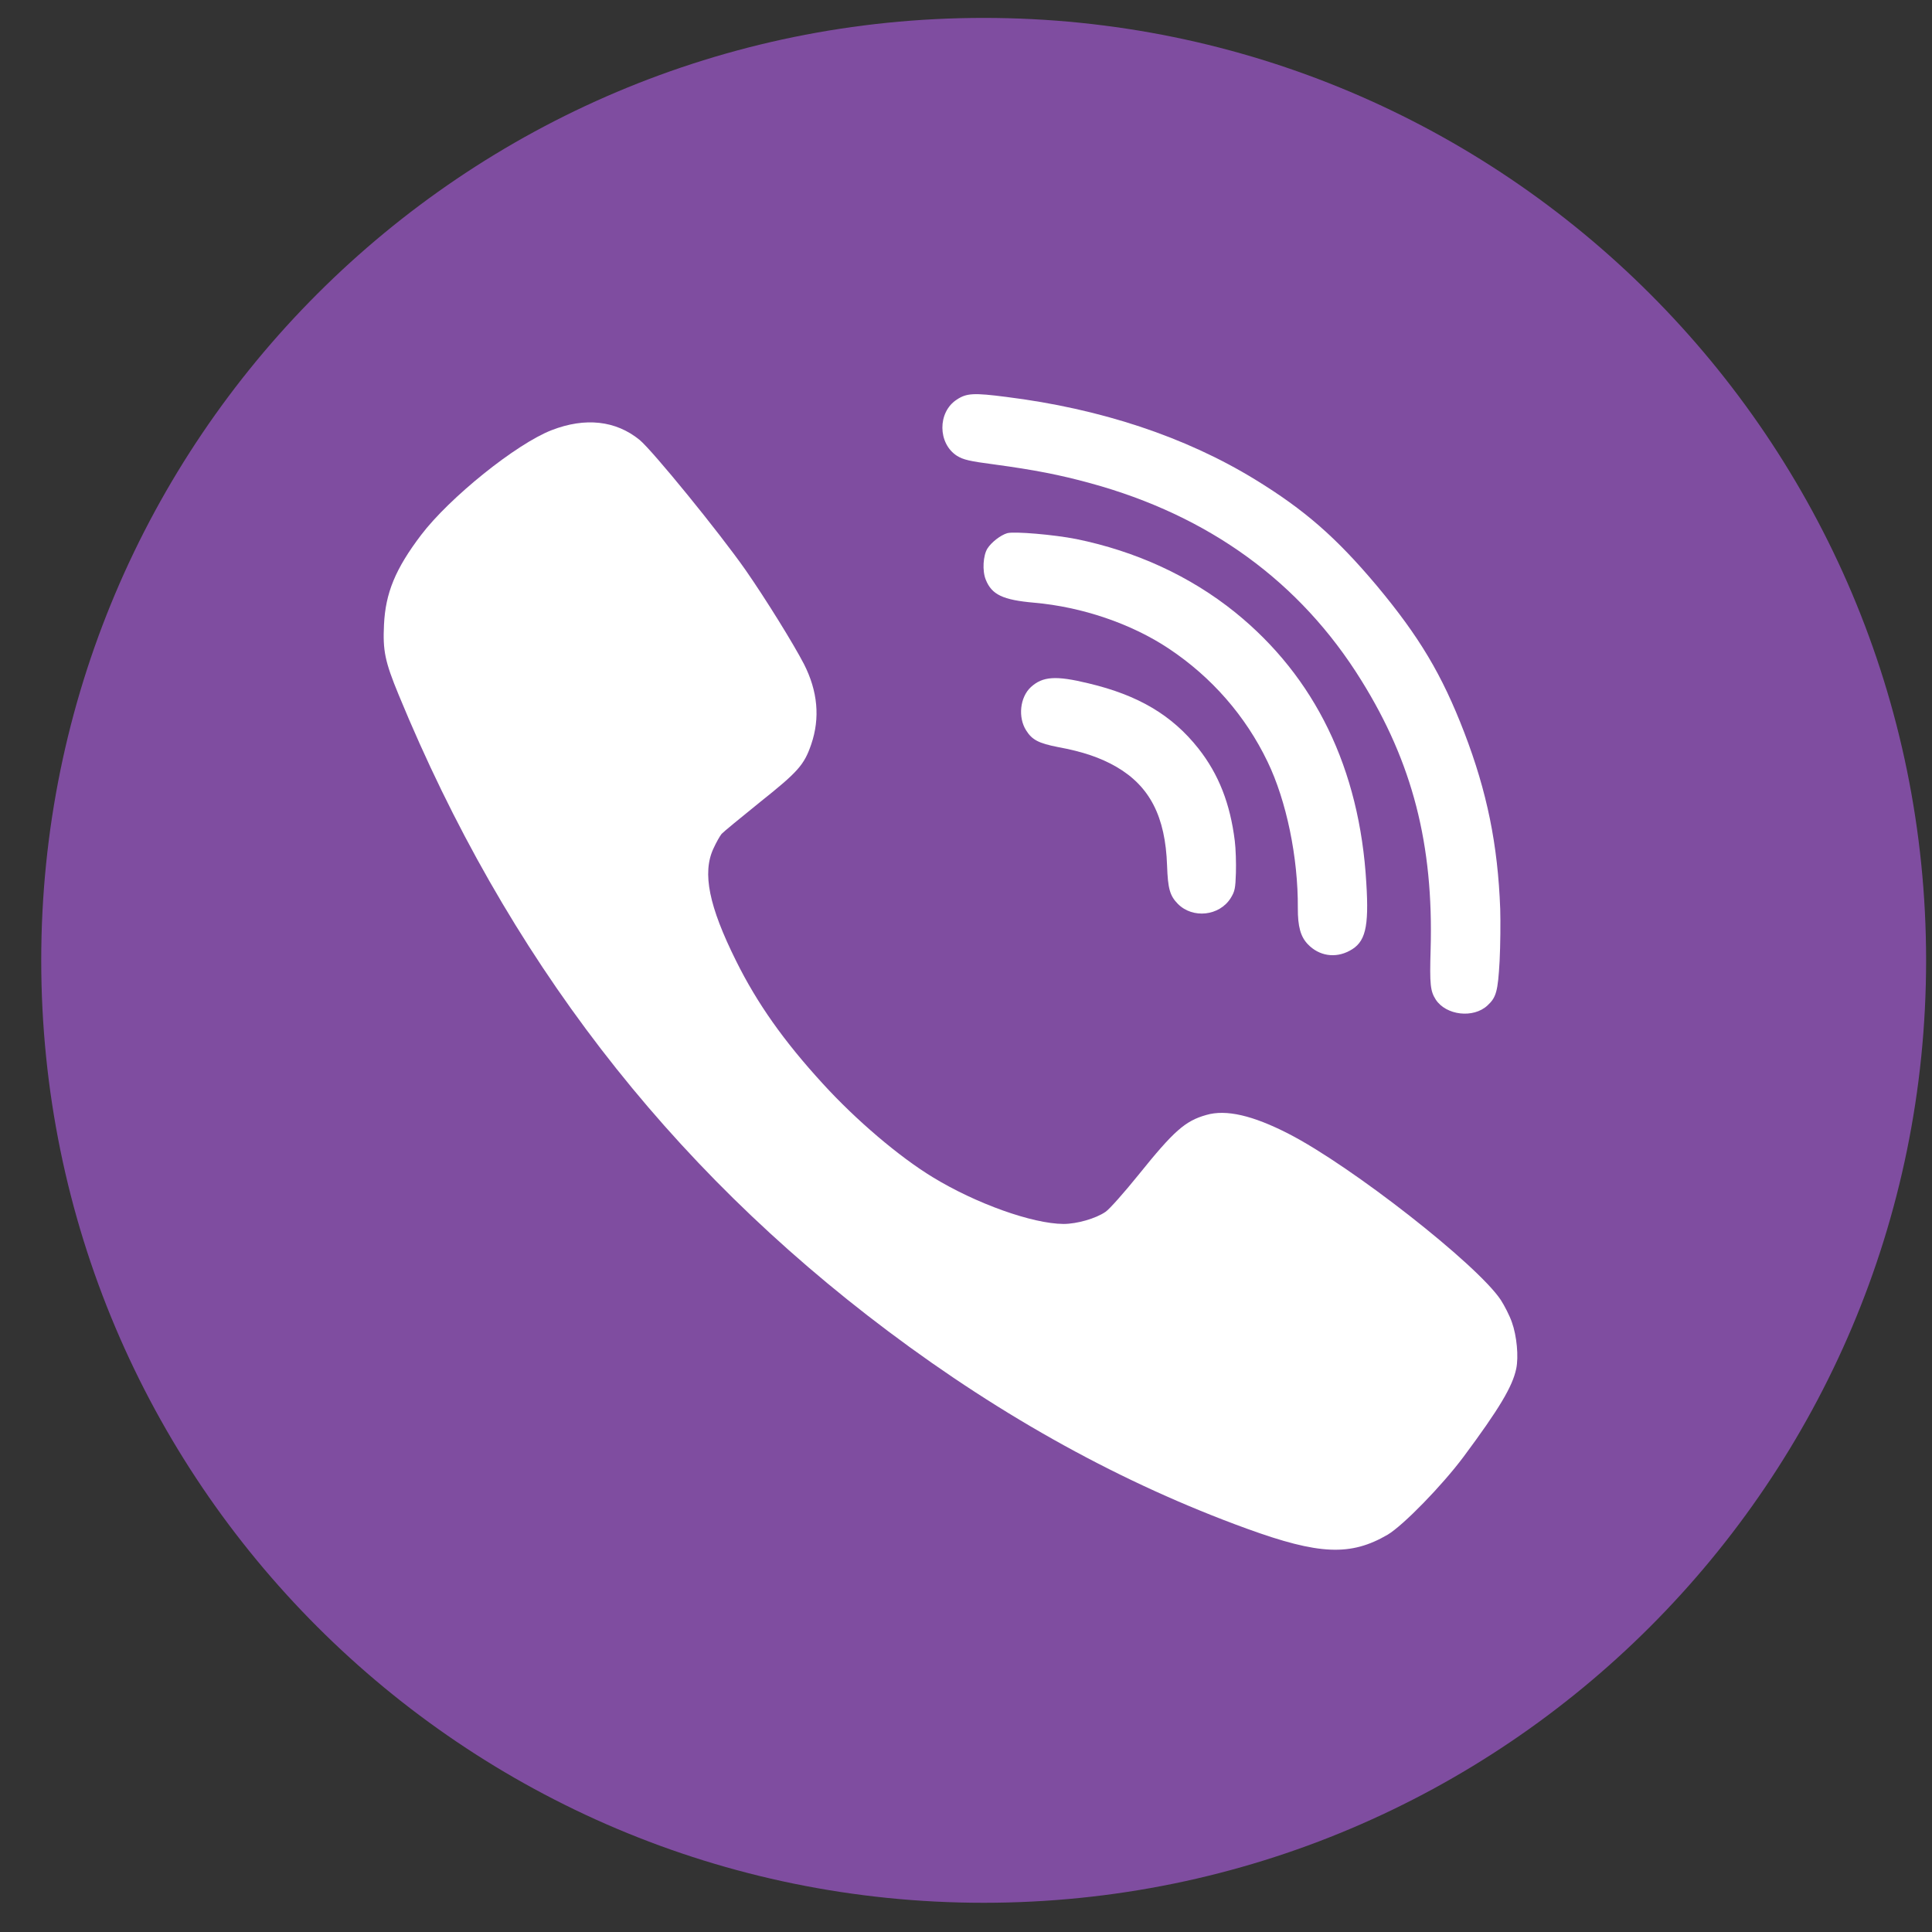 <svg xmlns="http://www.w3.org/2000/svg" width="41" height="41" viewBox="0 0 41 41" fill="none">
  <rect x="0" y="0" width="41" height="41" fill="#333333" stroke="none"/>
  <path d="M20.875 0.38C31.921 0.38 40.875 9.334 40.875 20.38C40.875 31.426 31.921 40.38 20.875 40.38C9.829 40.38 0.875 31.426 0.875 20.38C0.875 9.334 9.829 0.38 20.875 0.38Z" fill="#7F4DA0"/>
  <path d="M26.204 17.844C26.106 17.054 25.864 16.433 25.432 15.884C24.872 15.176 24.156 14.752 23.097 14.501C22.406 14.333 22.127 14.353 21.877 14.581C21.645 14.795 21.599 15.223 21.777 15.501C21.902 15.702 22.046 15.774 22.447 15.853C22.982 15.951 23.351 16.079 23.687 16.271C24.399 16.683 24.732 17.327 24.767 18.369C24.784 18.859 24.826 19.009 24.997 19.183C25.314 19.501 25.878 19.439 26.117 19.059C26.205 18.916 26.218 18.854 26.228 18.521C26.234 18.315 26.225 18.009 26.204 17.844Z" fill="white"/>
  <path d="M28.995 18.736C28.855 16.315 27.908 14.367 26.213 12.996C25.258 12.226 24.104 11.697 22.838 11.439C22.375 11.347 21.522 11.273 21.375 11.315C21.237 11.355 21.042 11.504 20.955 11.64C20.863 11.786 20.842 12.114 20.92 12.303C21.047 12.62 21.283 12.732 21.944 12.79C22.962 12.879 24.012 13.236 24.806 13.766C25.712 14.369 26.433 15.194 26.899 16.164C27.301 16.996 27.549 18.197 27.542 19.271C27.54 19.66 27.6 19.88 27.756 20.04C27.992 20.287 28.336 20.341 28.64 20.177C28.976 20 29.055 19.69 28.995 18.736Z" fill="white"/>
  <path d="M32.085 28.061C32.038 27.923 31.928 27.709 31.849 27.587C31.351 26.836 28.679 24.744 27.345 24.06C26.583 23.669 26.018 23.539 25.6 23.661C25.15 23.788 24.913 23.997 24.159 24.934C23.855 25.31 23.544 25.662 23.461 25.717C23.256 25.859 22.853 25.974 22.569 25.974C21.91 25.97 20.713 25.543 19.794 24.982C19.079 24.547 18.164 23.768 17.461 22.997C16.632 22.092 16.068 21.293 15.621 20.392C15.045 19.234 14.899 18.526 15.14 18.008C15.199 17.878 15.278 17.739 15.314 17.696C15.349 17.656 15.72 17.352 16.131 17.02C16.936 16.379 17.066 16.233 17.216 15.794C17.406 15.237 17.354 14.668 17.062 14.094C16.837 13.659 16.249 12.711 15.823 12.098C15.258 11.292 13.853 9.568 13.573 9.335C13.068 8.924 12.42 8.852 11.706 9.129C10.952 9.422 9.539 10.56 8.935 11.355C8.39 12.074 8.181 12.584 8.149 13.256C8.122 13.81 8.169 14.039 8.461 14.747C10.747 20.297 14.157 24.729 18.843 28.247C21.29 30.085 23.828 31.485 26.461 32.441C27.996 32.999 28.663 33.026 29.449 32.568C29.78 32.37 30.601 31.528 31.059 30.915C31.817 29.895 32.097 29.425 32.176 29.049C32.231 28.792 32.188 28.346 32.085 28.061Z" fill="white"/>
  <path d="M31.837 19.293C31.787 17.923 31.556 16.8 31.075 15.547C30.601 14.315 30.12 13.511 29.213 12.424C28.355 11.405 27.689 10.822 26.632 10.174C25.158 9.272 23.364 8.674 21.353 8.423C20.667 8.335 20.512 8.341 20.302 8.482C19.894 8.748 19.9 9.411 20.308 9.673C20.444 9.756 20.564 9.786 21.113 9.858C21.954 9.972 22.496 10.078 23.138 10.254C25.657 10.942 27.595 12.35 28.89 14.44C29.974 16.181 30.424 17.923 30.36 20.148C30.338 20.899 30.354 21.032 30.469 21.213C30.689 21.549 31.269 21.616 31.567 21.337C31.753 21.166 31.788 21.038 31.824 20.395C31.841 20.059 31.845 19.563 31.837 19.293Z" fill="white"/>
</svg>